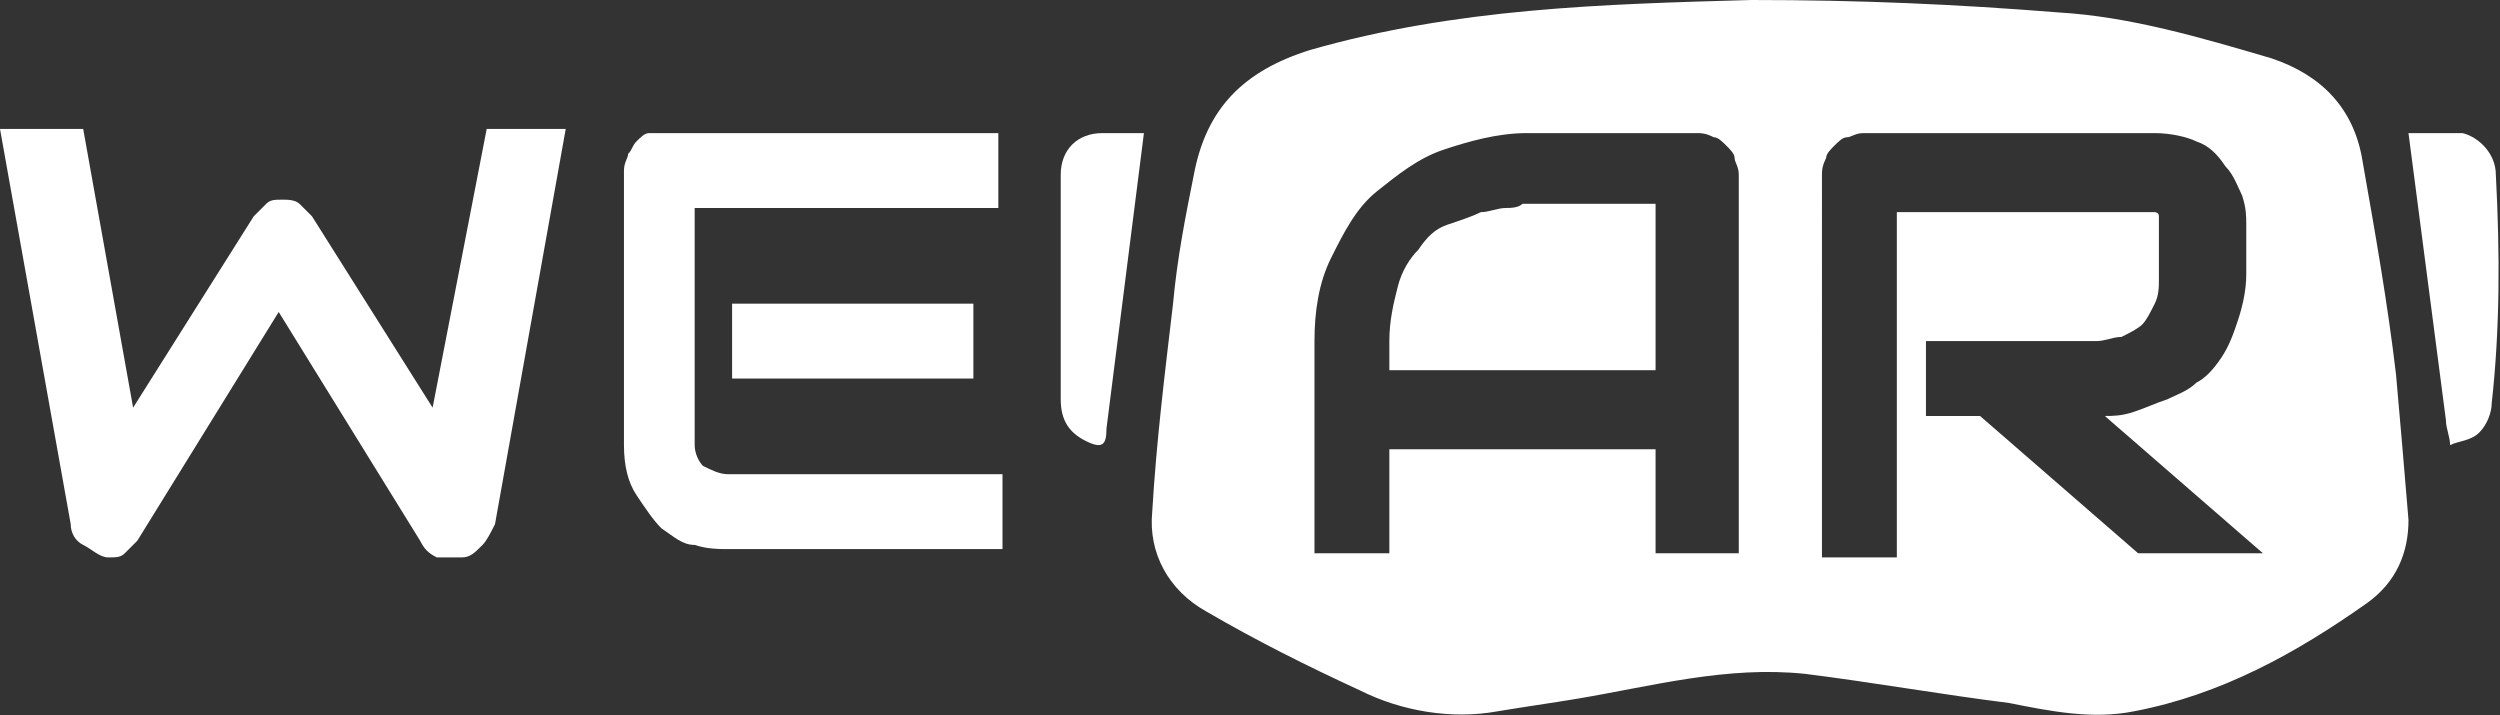 <?xml version="1.0" encoding="utf-8"?>
<!-- Generator: Adobe Illustrator 21.0.2, SVG Export Plug-In . SVG Version: 6.00 Build 0)  -->
<svg version="1.1" id="Layer_1" xmlns="http://www.w3.org/2000/svg" xmlns:xlink="http://www.w3.org/1999/xlink" x="0px" y="0px"
	 viewBox="0 0 60.1 17.2" style="enable-background:new 0 0 60.1 17.2;" xml:space="preserve">
<rect x="0" y="0" width="60.1" height="17.2" fill="#333333" stroke="none"/>
<style type="text/css">
	.st0{display:none;}
	.st1{display:inline;}
	.st2{fill:none;stroke:#FFFFFF;stroke-miterlimit:10;}
	.st3{fill:#FFFFFF;}
</style>
<!-- <g id="XMLID_3_" class="st0">
	<g id="XMLID_4_" class="st1">
		<path id="XMLID_1_" class="st2" d="M27.4,21.8c-0.7,0.1-1.4-0.2-2-0.5c-1.4-0.6-3-1.1-4.6-1.4c-0.6-0.1-1.1-0.2-1.7,0
			c-0.5,0.2-0.8,0.6-1.1,1.1c-1.7,2.3-3.2,4.7-4.4,7.3C12.8,30.1,12,32,12.3,34c0.3,1.9,1.7,3.6,3.4,4.5c1.8,0.9,3.8,1.2,5.7,1
			c3.9-0.4,7.5-2.5,10.6-4.9c8.8-7,14.6-17.3,17.6-28.2c1.3-4.6,2.1-9.4,1.5-14.1c-0.6-4.5-4.7-15.2-11.1-12.7
			c-1.4,0.6-2.5,1.7-3.5,2.9c-2,2.4-3.5,5.3-4.5,8.3c-0.6,1.8-0.8,4,0.4,5.4c1.4,1.7,4.3,1.6,5.3,3.5c0.6,1,0.4,2.3,0.1,3.4
			c-1.4,6.5-4.4,12.5-8.7,17.6C28.6,21.2,28.1,21.7,27.4,21.8C27.5,21.9,27.4,21.9,27.4,21.8z"/>
	</g>
</g> -->
<g>
	<path class="st3" d="M36.2,5c-0.2,0-0.4,0.1-0.6,0.1c-0.2,0.1-0.5,0.2-0.8,0.3c-0.3,0.1-0.5,0.3-0.7,0.6c-0.2,0.2-0.4,0.5-0.5,0.9
		c-0.1,0.4-0.2,0.8-0.2,1.3v0.7h6.4v-4h-3.2C36.5,5,36.3,5,36.2,5z"/>
	<path class="st3" d="M57.6,9c-0.2-1.7-0.5-3.4-0.8-5.1c-0.2-1.3-1-2.1-2.2-2.5c-1.7-0.5-3.4-1-5.1-1.1C47,0.1,44.7,0,42.1,0
		C38.5,0.1,35,0.2,31.5,1.2c-1.6,0.5-2.5,1.4-2.8,3c-0.2,1-0.4,2-0.5,3.1c-0.2,1.7-0.4,3.3-0.5,5c-0.1,1,0.4,1.9,1.3,2.4
		c1.2,0.7,2.4,1.3,3.7,1.9c1,0.5,2.2,0.7,3.3,0.5c0.6-0.1,1.3-0.2,1.9-0.3c1.8-0.3,3.6-0.8,5.5-0.6c1.6,0.2,3.3,0.5,4.9,0.7
		c1,0.2,2,0.4,3,0.2c2.1-0.4,3.9-1.4,5.6-2.6c0.7-0.5,1-1.2,1-2C57.8,11.3,57.7,10.1,57.6,9z M41.6,13.3h-1.8v-2.5h-6.4v2.5h-1.8
		V8.2c0-0.7,0.1-1.4,0.4-2s0.6-1.2,1.1-1.6c0.5-0.4,1-0.8,1.6-1s1.3-0.4,2-0.4h4.1c0.1,0,0.2,0,0.4,0.1c0.1,0,0.2,0.1,0.3,0.2
		s0.2,0.2,0.2,0.3c0,0.1,0.1,0.2,0.1,0.4v9.1H41.6z M51.4,13.3L47.6,10h-1.3V8.2h4.1c0.2,0,0.4-0.1,0.6-0.1c0.2-0.1,0.4-0.2,0.5-0.3
		s0.2-0.3,0.3-0.5s0.1-0.4,0.1-0.6V5.4c0-0.1,0-0.2,0-0.2c0-0.1-0.1-0.1-0.1-0.1h-0.1h-0.1h-6v8.3h-1.8V4.2c0-0.1,0-0.2,0.1-0.4
		c0-0.1,0.1-0.2,0.2-0.3c0.1-0.1,0.2-0.2,0.3-0.2s0.2-0.1,0.4-0.1h7c0.4,0,0.8,0.1,1,0.2c0.3,0.1,0.5,0.3,0.7,0.6
		c0.2,0.2,0.3,0.5,0.4,0.7C54,5,54,5.2,54,5.4v1.2c0,0.4-0.1,0.8-0.2,1.1c-0.1,0.3-0.2,0.6-0.4,0.9c-0.2,0.3-0.4,0.5-0.6,0.6
		c-0.2,0.2-0.5,0.3-0.7,0.4c-0.3,0.1-0.5,0.2-0.8,0.3S50.8,10,50.6,10l3.8,3.3C54.4,13.3,51.4,13.3,51.4,13.3z"/>
	<path class="st3" d="M26.5,3.2c-0.6,0-1,0.4-1,1c0,1.8,0,3.6,0,5.4c0,0.5,0.2,0.8,0.6,1s0.5,0.1,0.5-0.3c0.3-2.4,0.6-4.7,0.9-7.1
		c0,0,0,0-0.1,0C27.2,3.2,26.8,3.2,26.5,3.2z"/>
	<path class="st3" d="M60,4.2c0-0.5-0.4-0.9-0.8-1c-0.5,0-0.9,0-1.3,0c0.3,2.3,0.6,4.6,0.9,6.9c0,0.2,0.1,0.4,0.1,0.6
		c0.2-0.1,0.5-0.1,0.7-0.3s0.3-0.5,0.3-0.7C60.1,7.9,60.1,6.1,60,4.2z"/>
	<path class="st3" d="M10.4,9.8L7.5,5.2C7.4,5.1,7.3,5,7.2,4.9C7.1,4.8,6.9,4.8,6.8,4.8c-0.2,0-0.3,0-0.4,0.1C6.3,5,6.2,5.1,6.1,5.2
		L3.2,9.8L2,3.1H0l1.7,9.5c0,0.2,0.1,0.4,0.3,0.5s0.4,0.3,0.6,0.3c0.2,0,0.3,0,0.4-0.1s0.2-0.2,0.3-0.3l3.4-5.5l3.4,5.5
		c0.1,0.2,0.2,0.3,0.4,0.4c0.2,0,0.4,0,0.6,0c0.2,0,0.3-0.1,0.5-0.3c0.1-0.1,0.2-0.3,0.3-0.5l1.7-9.5h-1.9L10.4,9.8z"/>
	<path class="st3" d="M15.6,3.2c-0.1,0-0.2,0.1-0.3,0.2s-0.1,0.2-0.2,0.3c0,0.1-0.1,0.2-0.1,0.4v6.6c0,0.5,0.1,0.9,0.3,1.2
		s0.4,0.6,0.6,0.8c0.3,0.2,0.5,0.4,0.8,0.4c0.3,0.1,0.6,0.1,0.8,0.1h6.6v-1.8h-6.6c-0.2,0-0.4-0.1-0.6-0.2c-0.1-0.1-0.2-0.3-0.2-0.5
		V5H24V3.2h-8C15.8,3.2,15.7,3.2,15.6,3.2z"/>
	<rect x="17.6" y="7.3" class="st3" width="5.8" height="1.8"/>
</g>
</svg>
